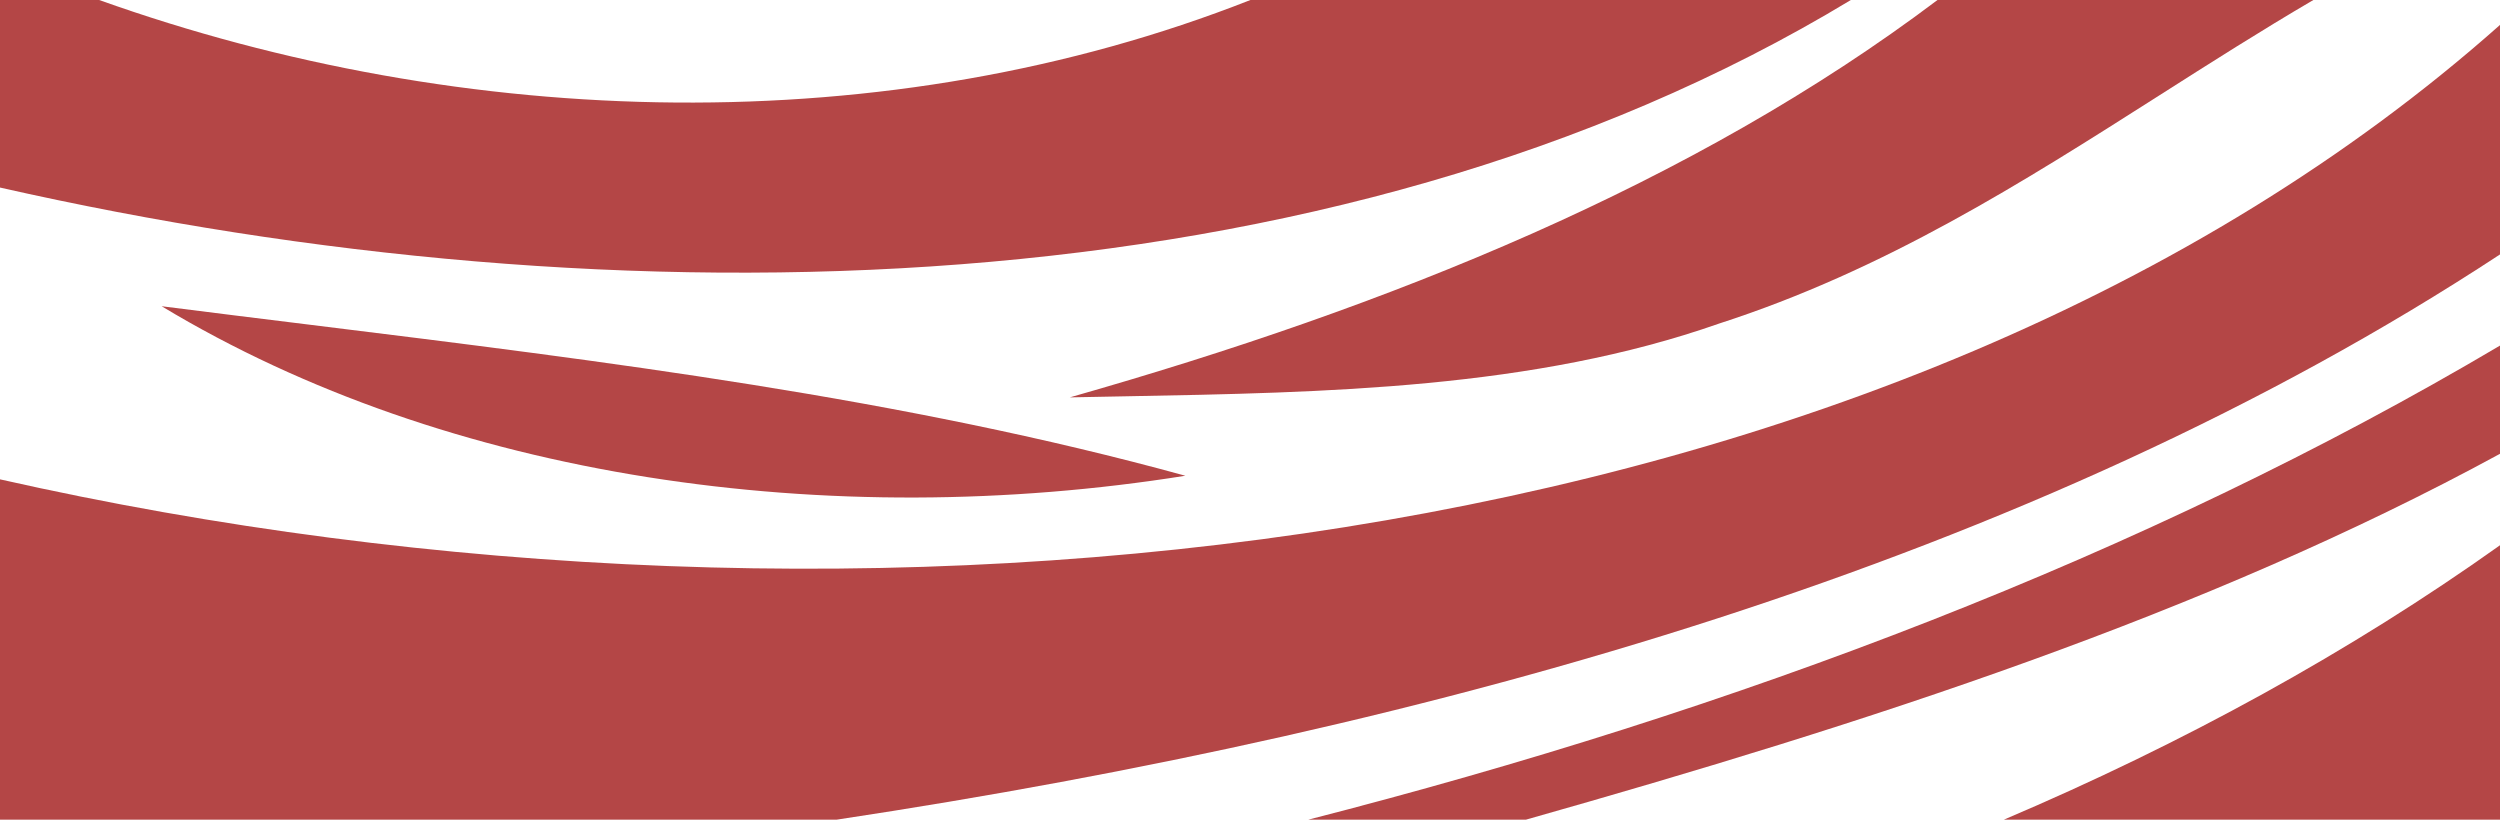 <svg width="122" height="40" viewBox="0 0 122 40" fill="none" xmlns="http://www.w3.org/2000/svg">
<path d="M61.021 0H90.322C64.891 15.392 30.016 15.952 0 9.152V0H4.838C22.675 6.368 43.31 6.976 61.021 0Z" fill="#B44646"/>
<path d="M94.55 0H112.892C110.345 1.491 107.865 3.07 105.381 4.651C98.695 8.907 91.984 13.179 83.885 15.792C74.828 18.973 64.729 19.159 54.898 19.34C53.999 19.357 53.101 19.373 52.208 19.392C67.794 14.96 82.623 8.992 94.55 0Z" fill="#B44646"/>
<path d="M122 1.216C92.362 27.536 41.964 32.864 0 23.392V40H40.828C70.066 35.584 99.178 27.408 122 12.416V1.216Z" fill="#B44646"/>
<path d="M97.789 40C106.519 36.288 114.701 31.808 122 26.608V40H97.789Z" fill="#B44646"/>
<path d="M15.122 15.847C12.708 15.549 10.296 15.251 7.888 14.944C21.897 23.392 40.492 25.984 57.845 23.216C44.041 19.419 29.557 17.63 15.122 15.847Z" fill="#B44646"/>
<path d="M63.84 40.001C84.643 34.672 104.647 27.137 122 16.864V22.145C107.57 30 91.016 35.312 74.462 40.001H63.84Z" fill="#B44646"/>
</svg>
